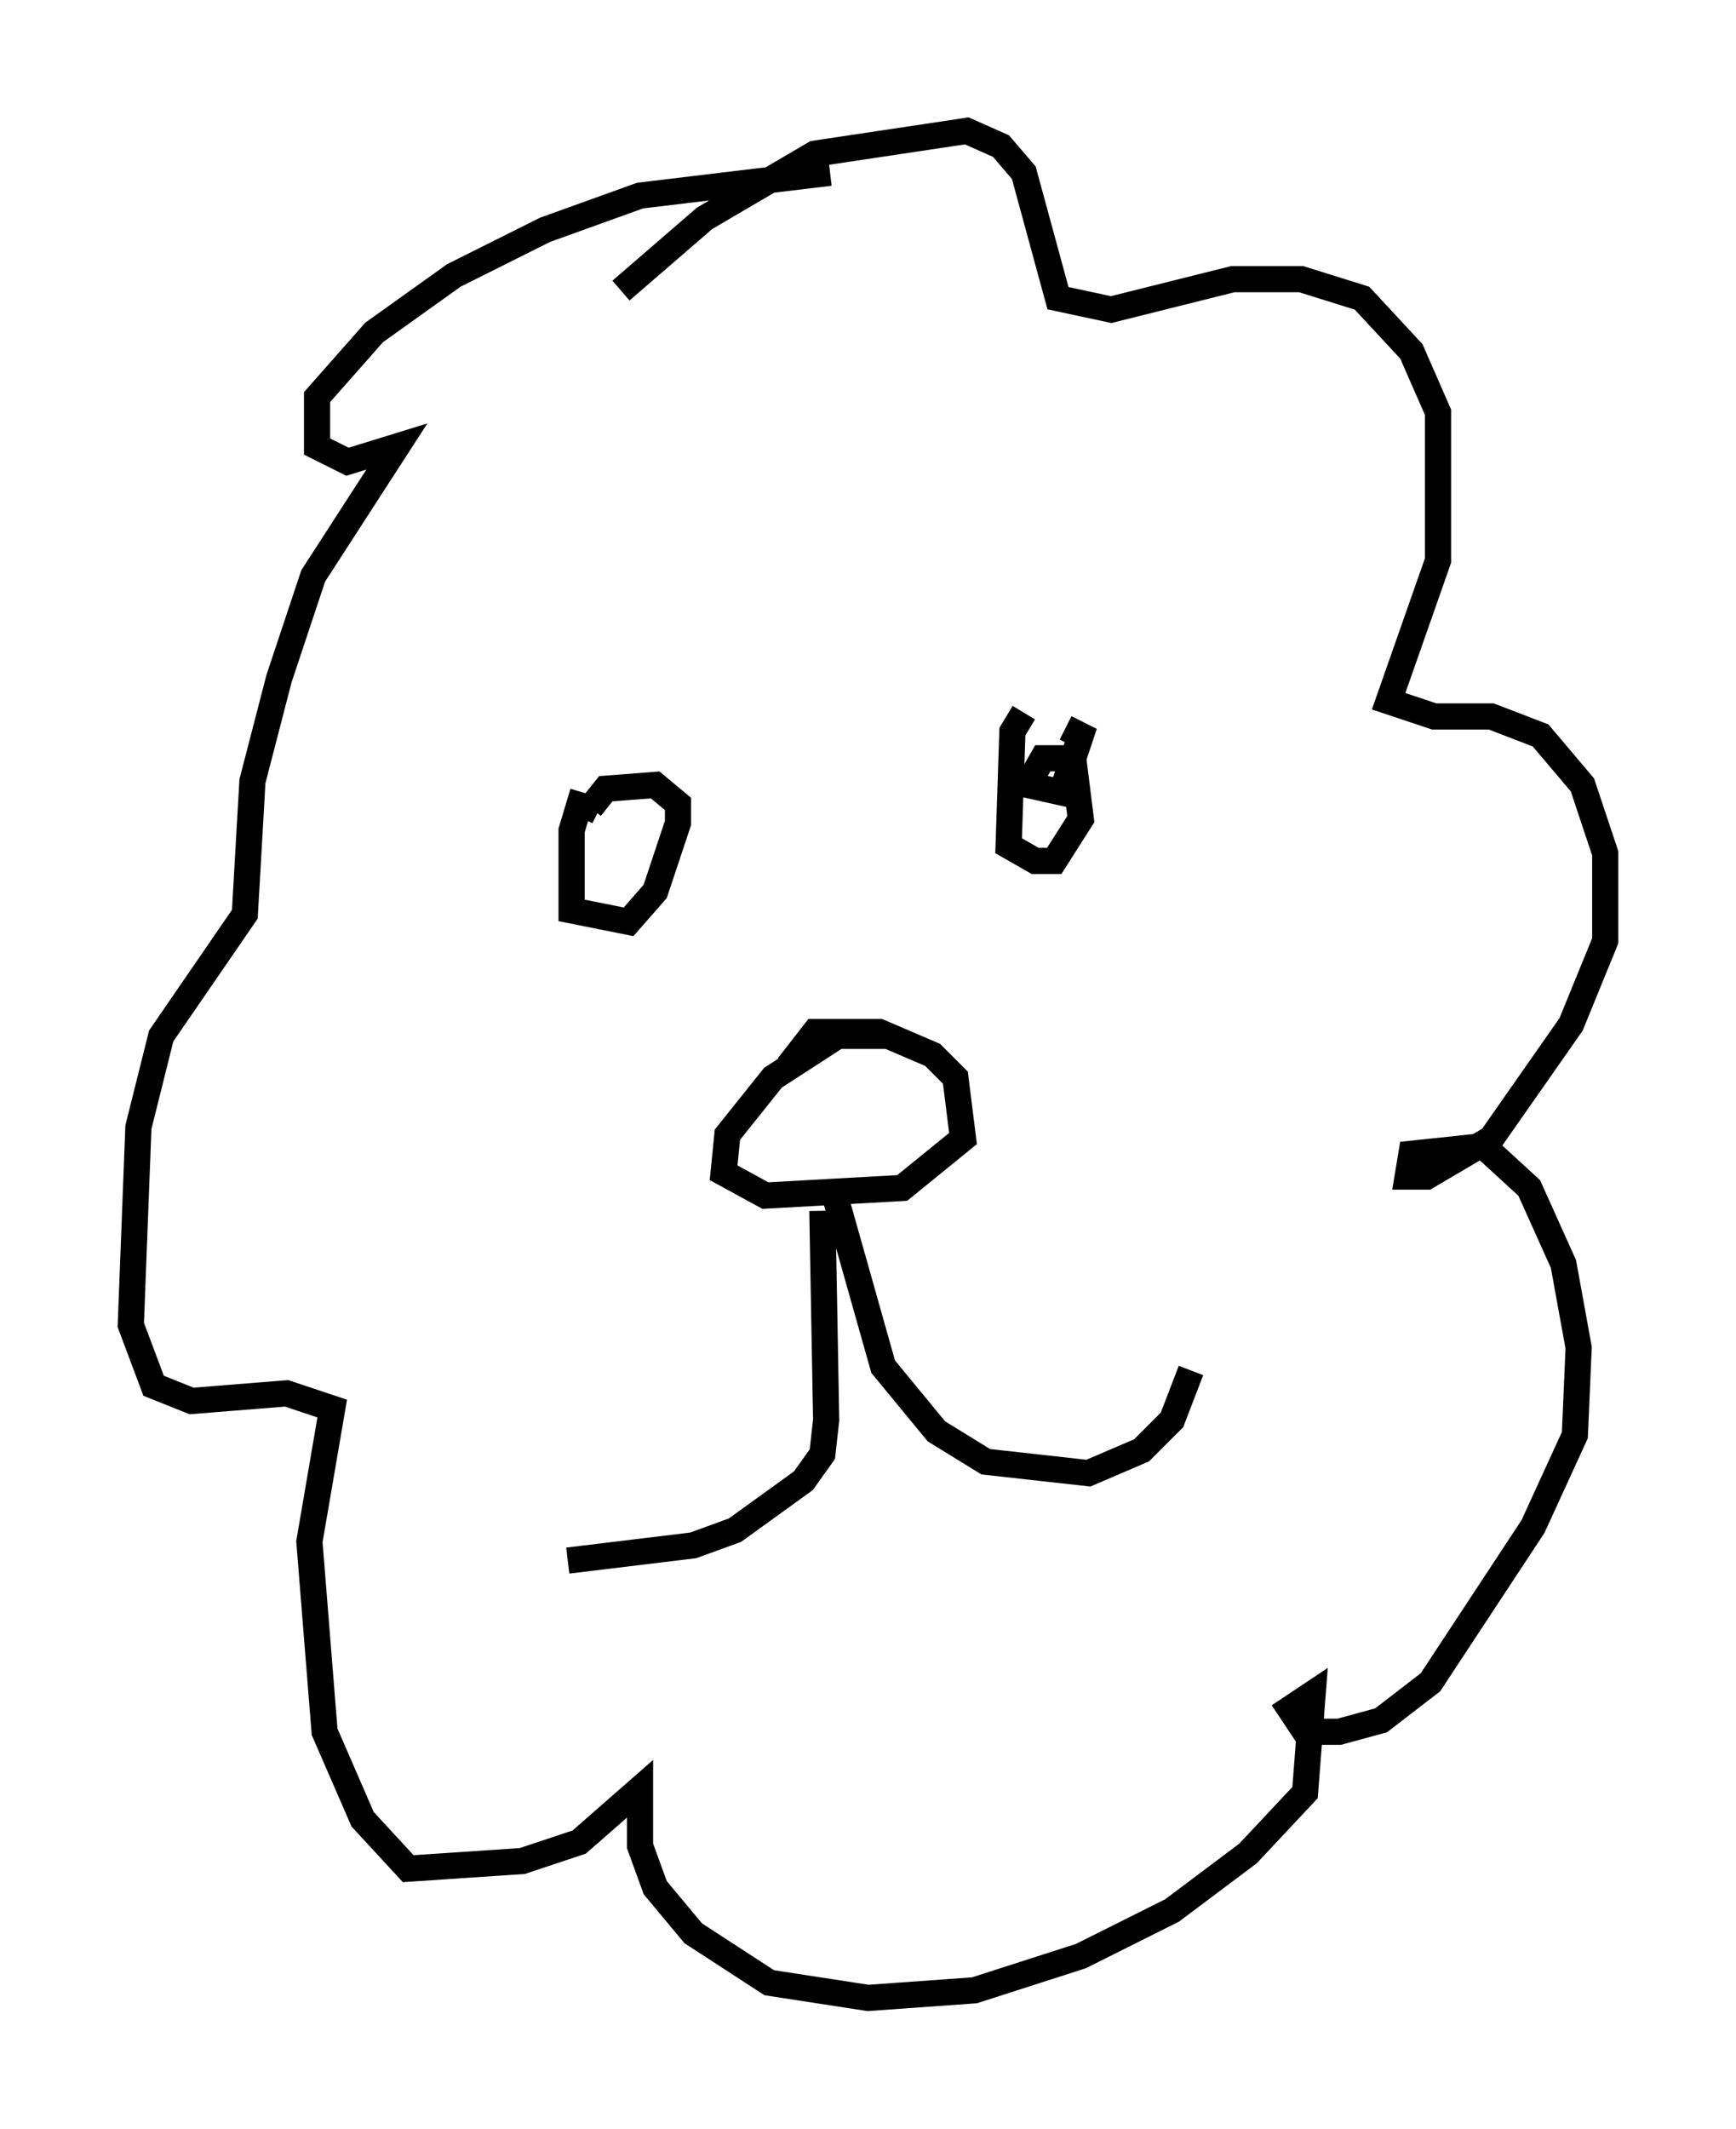 <?xml version="1.0" encoding="utf-8" ?>
<svg baseProfile="full" height="81.318" version="1.1" width="66.357" xmlns="http://www.w3.org/2000/svg" xmlns:ev="http://www.w3.org/2001/xml-events" xmlns:xlink="http://www.w3.org/1999/xlink"><defs /><rect fill="white" height="81.318" width="66.357" x="0" y="0" /><path d="M23.156, 29.257 m-0.872, 1.017 l-0.436, 1.453 0.0, 3.05 l2.179, 0.436 1.017, -1.162 l0.872, -2.615 0.0, -0.726 l-0.872, -0.726 -1.888, 0.145 l-0.581, 0.726 0.291, 0.145 m16.268, -3.777 l-0.436, 0.726 -0.145, 4.358 l1.017, 0.581 0.726, 0.0 l1.017, -1.598 -0.291, -2.324 l-1.162, 0.0 -0.581, 1.017 l1.307, 0.291 0.726, -2.179 l-0.581, -0.291 m-6.827, 11.765 l-1.888, 0.0 -2.469, 1.598 l-1.743, 2.179 -0.145, 1.453 l1.598, 0.872 5.229, -0.291 l2.324, -1.888 -0.291, -2.324 l-0.872, -0.872 -2.034, -0.872 l-2.469, 0.0 -1.017, 1.307 m1.307, 5.52 l0.145, 7.989 -0.145, 1.307 l-0.726, 1.017 -2.615, 1.888 l-1.598, 0.581 -4.793, 0.581 m10.168, -14.089 l1.888, 6.682 2.034, 2.469 l1.888, 1.162 3.922, 0.436 l2.034, -0.872 1.162, -1.162 l0.726, -1.888 m-15.542, -39.654 l0.0, 0.0 m-6.246, -1.598 l3.196, -2.76 4.212, -2.469 l5.81, -0.872 1.307, 0.581 l0.872, 1.017 1.307, 4.793 l2.034, 0.436 4.648, -1.162 l2.615, 0.0 2.324, 0.726 l1.888, 2.034 1.017, 2.324 l0.0, 5.665 -1.888, 5.374 l1.743, 0.581 2.179, 0.0 l1.888, 0.726 1.598, 1.888 l0.872, 2.615 0.0, 3.341 l-1.307, 3.196 -3.05, 4.358 l-2.469, 1.453 -0.726, 0.0 l0.145, -0.872 2.76, -0.291 l1.743, 1.598 1.307, 2.905 l0.581, 3.196 -0.145, 3.341 l-1.598, 3.486 -3.922, 5.955 l-1.888, 1.453 -1.598, 0.436 l-1.307, 0.0 -0.581, -0.872 l0.872, -0.581 -0.291, 3.777 l-2.179, 2.324 -2.905, 2.179 l-3.486, 1.743 -4.067, 1.307 l-4.067, 0.291 -3.777, -0.581 l-2.905, -1.888 -1.453, -1.743 l-0.581, -1.598 0.0, -2.179 l-2.324, 2.034 -2.179, 0.726 l-4.358, 0.291 -1.743, -1.888 l-1.453, -3.341 -0.581, -7.263 l0.872, -5.084 -1.743, -0.581 l-3.631, 0.291 -1.453, -0.581 l-0.872, -2.324 0.291, -7.553 l0.872, -3.486 3.196, -4.648 l0.291, -5.084 1.017, -3.922 l1.307, -3.922 3.196, -4.939 l-1.888, 0.581 -1.162, -0.581 l0.0, -1.888 2.179, -2.469 l3.05, -2.179 3.486, -1.743 l3.631, -1.307 7.263, -0.872 " fill="none" stroke="black" stroke-width="1" /></svg>